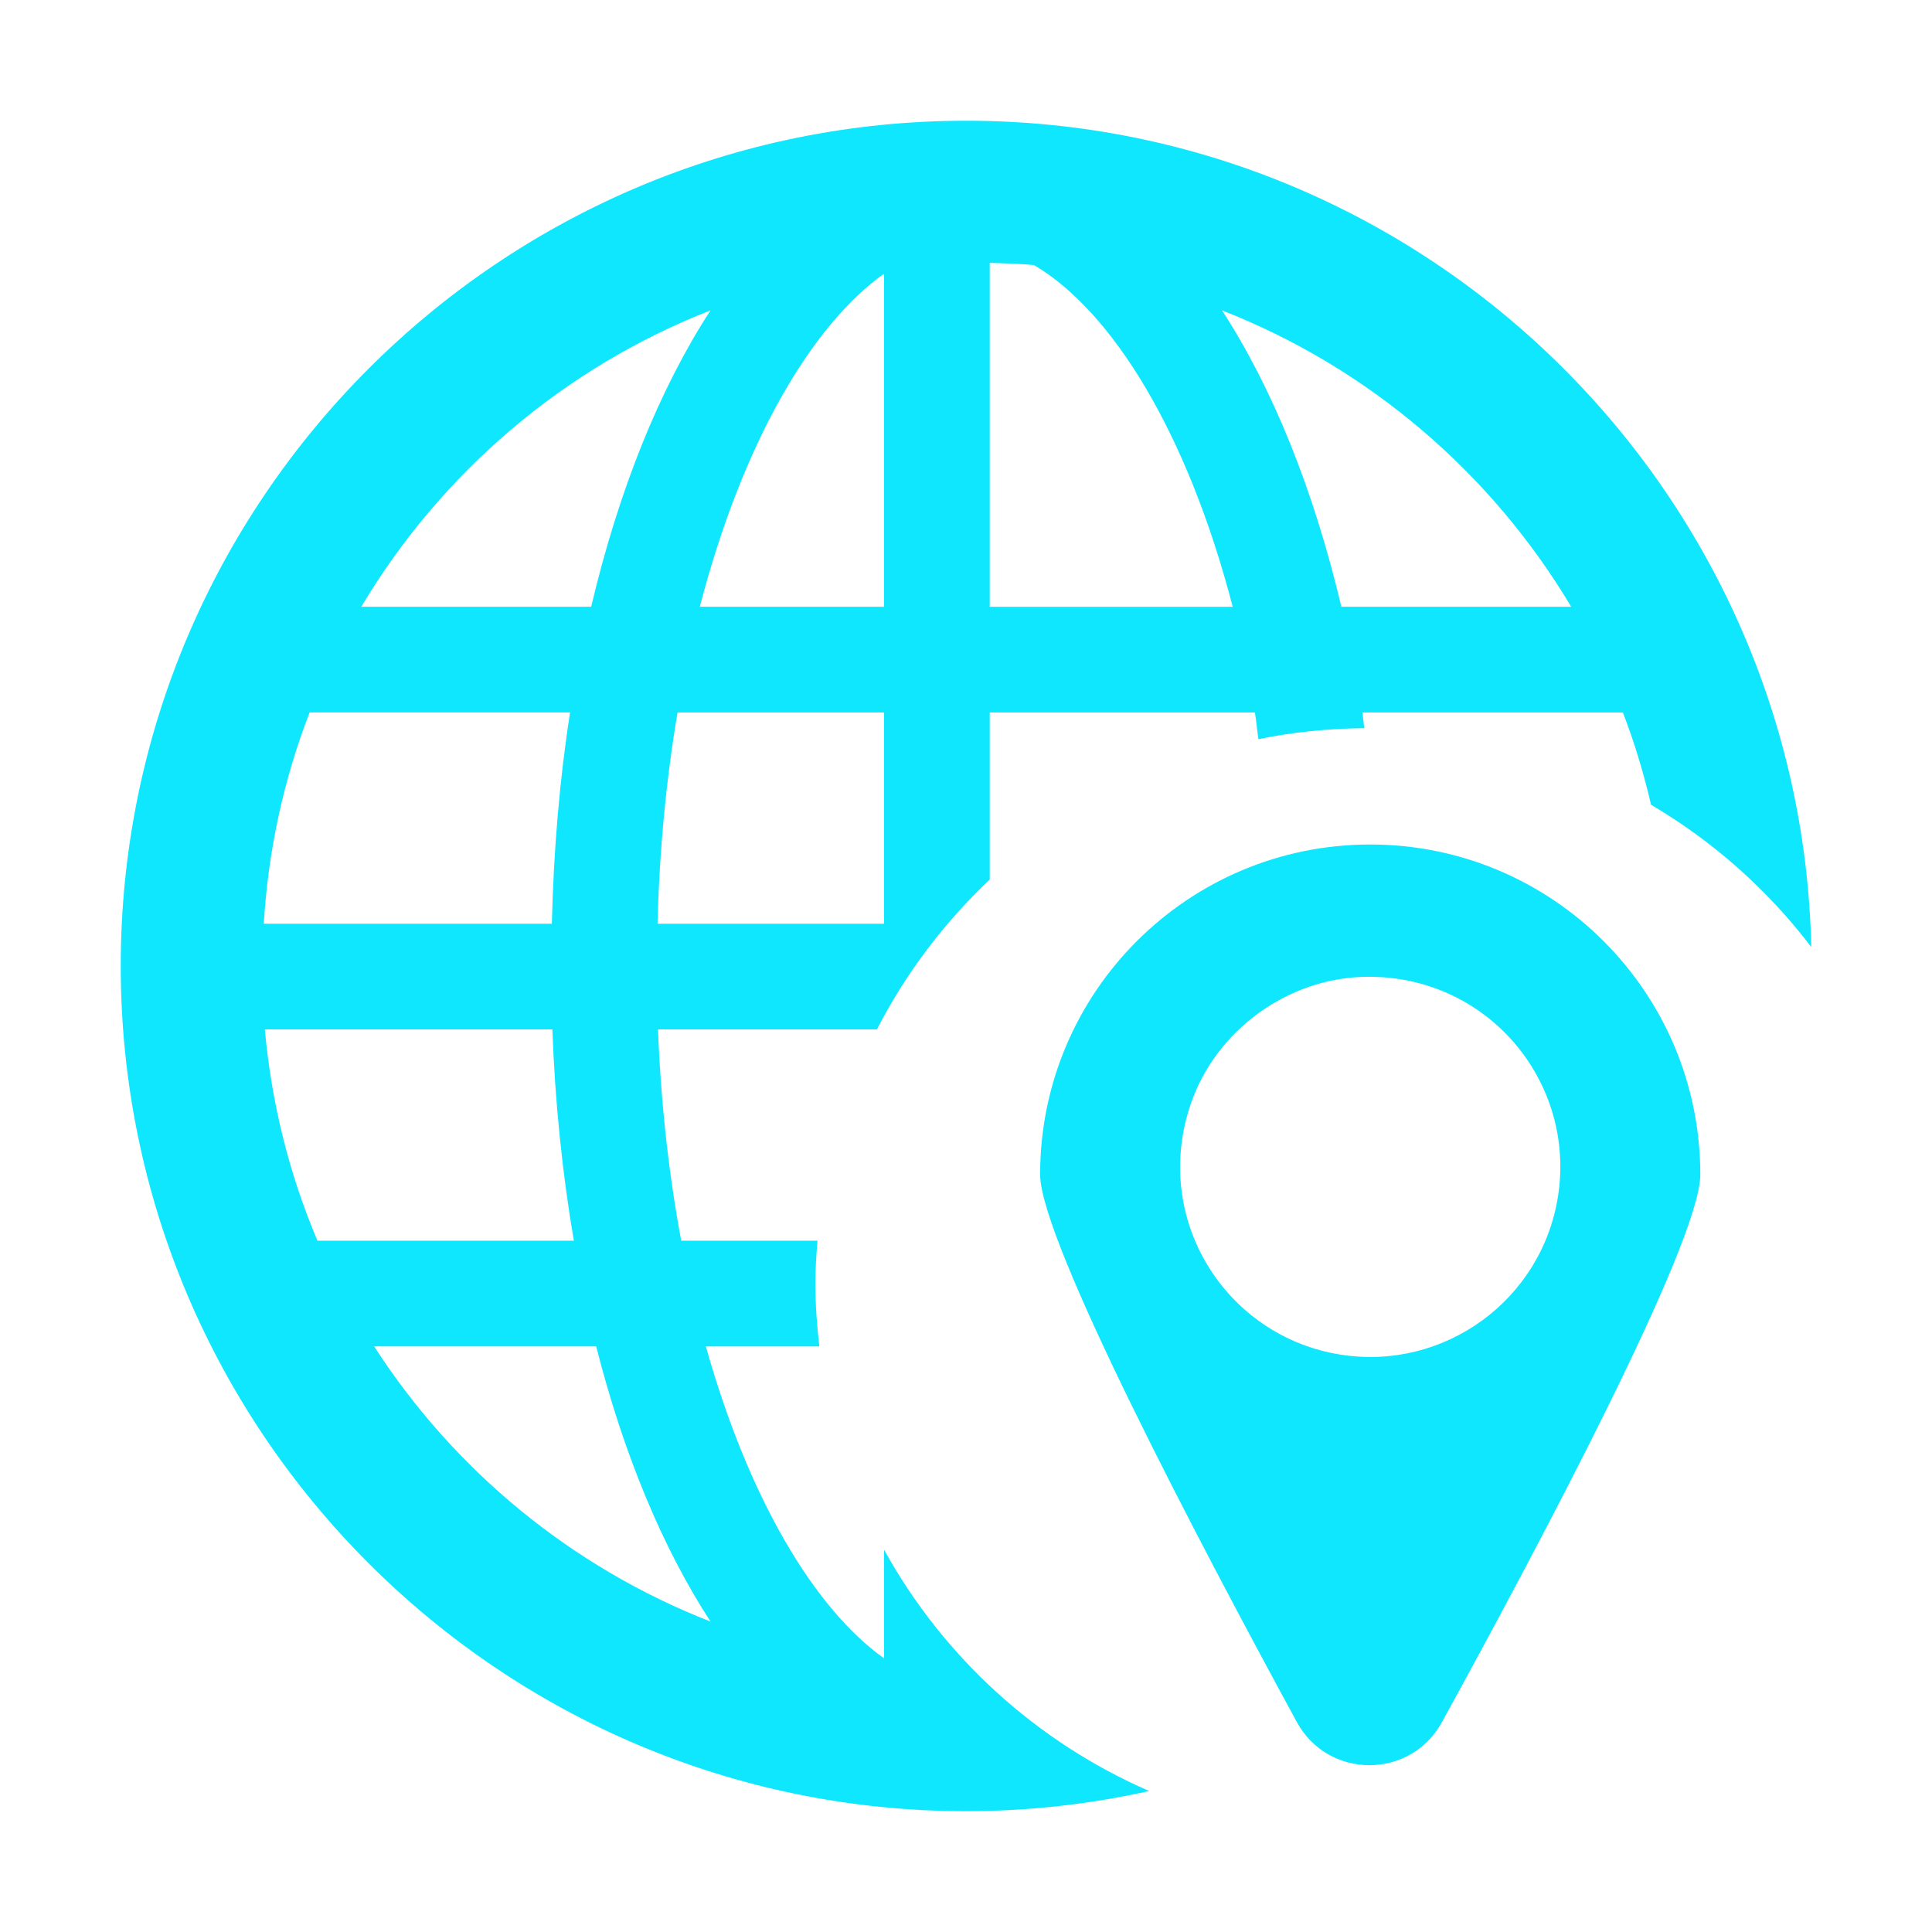 <?xml version="1.0" standalone="no"?><!DOCTYPE svg PUBLIC "-//W3C//DTD SVG 1.1//EN" "http://www.w3.org/Graphics/SVG/1.1/DTD/svg11.dtd"><svg t="1644574269687" class="icon" viewBox="0 0 1024 1024" version="1.1" xmlns="http://www.w3.org/2000/svg" p-id="645" width="22" height="22" xmlns:xlink="http://www.w3.org/1999/xlink"><defs><style type="text/css"></style></defs><path d="M468.556 821.331v57.608c-36.971-26.317-71.79-84.807-94.438-165.31H434.266c-1.27-11.112-2.117-22.401-2.117-33.866 0-7.479 0.564-14.817 1.129-22.154h-72.213c-6.456-34.537-10.76-72.001-12.312-112.006h116.028c15.346-29.809 35.63-56.62 59.795-79.41v-88.582h140.546c0.776 4.551 1.164 9.525 1.87 14.146 18.133-3.704 36.936-5.609 56.091-5.821-0.388-2.716-0.564-5.644-0.988-8.325h138.041c6.138 15.804 11.042 32.173 14.958 48.93 33.02 19.438 61.806 45.085 84.913 75.388C954.609 259.537 755.82 63.993 512.123 63.993c-247.084 0-448.13 200.976-448.13 447.989s201.046 447.989 448.13 447.989c33.302 0 65.722-3.775 96.978-10.689-59.795-26-109.29-71.225-140.546-127.951zM832.761 321.59h-121.813c-14.711-62.124-36.371-115.71-63.253-157.091 77.787 30.444 142.768 86.183 185.066 157.091zM524.576 139.311c7.867 0.247 15.734 0.459 23.495 1.199 41.486 24.447 81.315 89.005 105.303 181.115H524.576V139.311z m-56.021 350.306H348.506c1.023-39.828 4.727-77.328 10.619-112.006h109.431v112.006z m0-344.555v176.529h-97.648c22.507-86.43 58.949-148.942 97.648-176.529z m-91.968 19.438c-26.881 41.381-48.577 94.967-63.253 157.091H191.486c42.298-70.943 107.279-126.646 185.101-157.091z m-212.476 213.111h138.041c-5.539 35.419-8.714 73.024-9.666 112.006H139.805c2.364-39.299 10.689-76.905 24.306-112.006z m4.163 279.998c-14.852-34.925-24.341-72.601-27.905-112.006h152.399c1.446 39.123 5.327 76.623 11.395 112.006H168.274z m30.021 55.985h117.686c14.605 57.396 35.313 106.997 60.607 145.872-73.695-28.786-135.959-80.221-178.292-145.872z" fill="rgb(15,231,255)" p-id="646"></path><path d="M726.223 447.601c-96.625 0-174.941 78.316-174.941 174.906 0 34.96 84.701 195.861 136.03 290.157 16.58 30.48 60.183 30.586 76.905 0.176 51.682-94.05 136.983-254.633 136.983-290.299 0-96.625-78.351-174.941-174.976-174.941m-15.593 270.402c-60.889-9.56-100.435-71.79-79.48-132.961 13.335-38.911 51.329-66.604 92.462-67.309 64.628-1.164 111.724 55.527 102.164 116.345-8.643 54.962-60.183 92.533-115.146 83.925" fill="rgb(15,231,255)6" p-id="647"></path></svg>